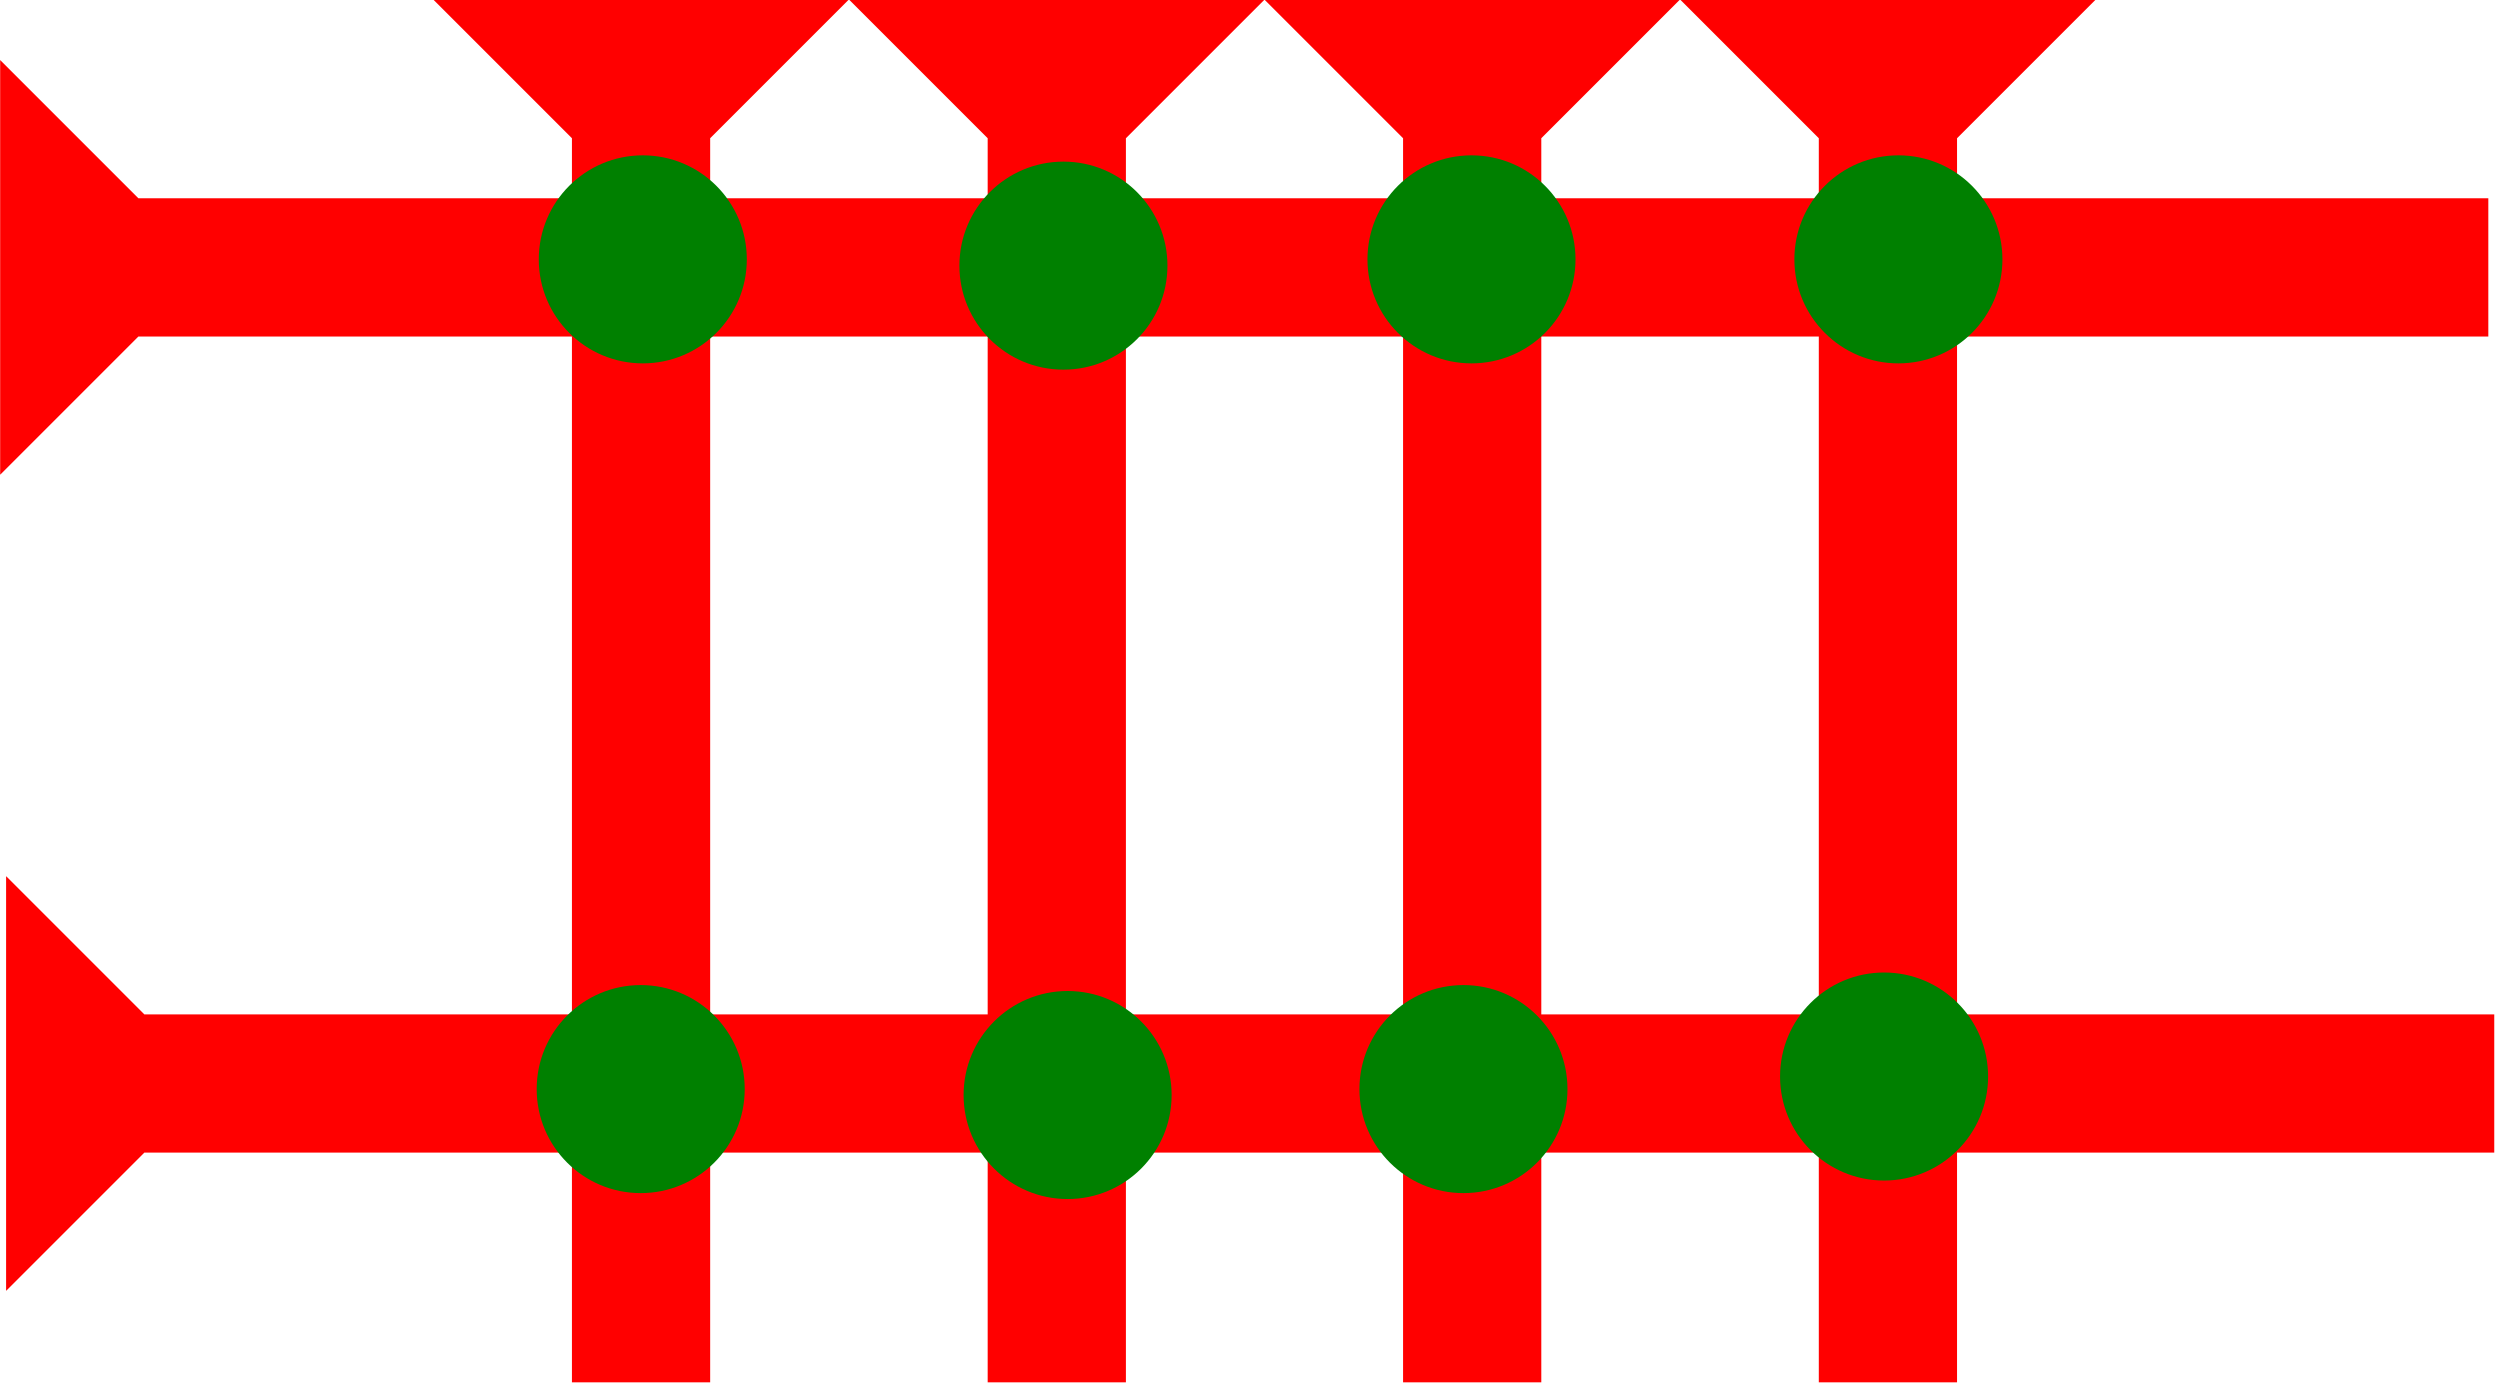 <?xml version="1.0" encoding="UTF-8" standalone="no"?>
<svg
   xmlns:dc="http://purl.org/dc/elements/1.1/"
   xmlns:cc="http://creativecommons.org/ns#"
   xmlns:rdf="http://www.w3.org/1999/02/22-rdf-syntax-ns#"
   xmlns:svg="http://www.w3.org/2000/svg"
   xmlns="http://www.w3.org/2000/svg"
   width="27.067"
   height="15"
   viewBox="0 0 7.161 3.969"
   version="1.1"
   id="svg8">
  <defs
     id="defs2" />
  <g
     id="layer1"
     transform="translate(-16.972,-8.363)">
    <g
       id="g894"
       transform="matrix(0.099,0,0,0.099,18.214,8.363)">
      <title
         id="title890">Down Vertical Mark, DV</title>
      <polygon
         points="0,0 12,0 8,4 8,40 4,40 4,4 "
         style="fill:#ff0000"
         id="polygon892" />
    </g>
    <g
       id="g1445"
       transform="matrix(0.099,0,0,0.099,21.786,8.363)">
      <title
         id="title1441">Down Vertical Mark, DV</title>
      <polygon
         points="8,4 8,40 4,40 4,4 0,0 12,0 "
         style="fill:#ff0000"
         id="polygon1443" />
    </g>
    <g
       id="g1553"
       transform="matrix(0,-0.099,0.099,0,16.972,9.723)">
      <title
         id="title1549">Right Horizontal Mark, RH</title>
      <polygon
         points="4,72 4,4 0,0 12,0 8,4 8,72 "
         style="fill:#ff0000"
         id="polygon1551" />
    </g>
    <circle
       style="fill:#008000;fill-rule:evenodd;stroke-width:0.099"
       id="circle956"
       cx="18.813"
       cy="9.106"
       r="0.298">
      <title
         id="title976">2 Cross Connector, 2C</title>
    </circle>
    <g
       id="g1570"
       transform="matrix(0.099,0,0,0.099,20.595,8.363)">
      <title
         id="title1566">Down Vertical Mark, DV</title>
      <polygon
         points="4,4 0,0 12,0 8,4 8,40 4,40 "
         style="fill:#ff0000"
         id="polygon1568" />
    </g>
    <g
       id="g1582"
       transform="matrix(0.099,0,0,0.099,19.405,8.363)">
      <title
         id="title1578">Down Vertical Mark, DV</title>
      <polygon
         points="4,4 0,0 12,0 8,4 8,40 4,40 "
         style="fill:#ff0000"
         id="polygon1580" />
    </g>
    <g
       id="g1588"
       transform="matrix(0,-0.099,0.099,0,16.989,12.061)">
      <title
         id="title1584">Right Horizontal Mark, RH</title>
      <polygon
         points="0,0 12,0 8,4 8,72 4,72 4,4 "
         style="fill:#ff0000"
         id="polygon1586" />
    </g>
    <circle
       style="fill:#008000;fill-rule:evenodd;stroke-width:0.099"
       id="circle958"
       cx="18.807"
       cy="11.483"
       r="0.298">
      <title
         id="title966">2 Cross Connector, 2C</title>
    </circle>
    <circle
       style="fill:#008000;fill-rule:evenodd;stroke-width:0.099"
       id="circle1592"
       cx="20.03"
       cy="11.5"
       r="0.298">
      <title
         id="title1590">2 Cross Connector, 2C</title>
    </circle>
    <circle
       style="fill:#008000;fill-rule:evenodd;stroke-width:0.099"
       id="circle1596"
       cx="21.164"
       cy="11.483"
       r="0.298">
      <title
         id="title1594">2 Cross Connector, 2C</title>
    </circle>
    <circle
       style="fill:#008000;fill-rule:evenodd;stroke-width:0.099"
       id="circle1600"
       cx="22.369"
       cy="11.447"
       r="0.298">
      <title
         id="title1598">2 Cross Connector, 2C</title>
    </circle>
    <circle
       style="fill:#008000;fill-rule:evenodd;stroke-width:0.099"
       id="circle1604"
       cx="20.018"
       cy="9.124"
       r="0.298">
      <title
         id="title1602">2 Cross Connector, 2C</title>
    </circle>
    <circle
       style="fill:#008000;fill-rule:evenodd;stroke-width:0.099"
       id="circle1608"
       cx="21.187"
       cy="9.106"
       r="0.298">
      <title
         id="title1606">2 Cross Connector, 2C</title>
    </circle>
    <circle
       style="fill:#008000;fill-rule:evenodd;stroke-width:0.099"
       id="circle1612"
       cx="22.41"
       cy="9.106"
       r="0.298">
      <title
         id="title1610">2 Cross Connector, 2C</title>
    </circle>
  </g>
</svg>
